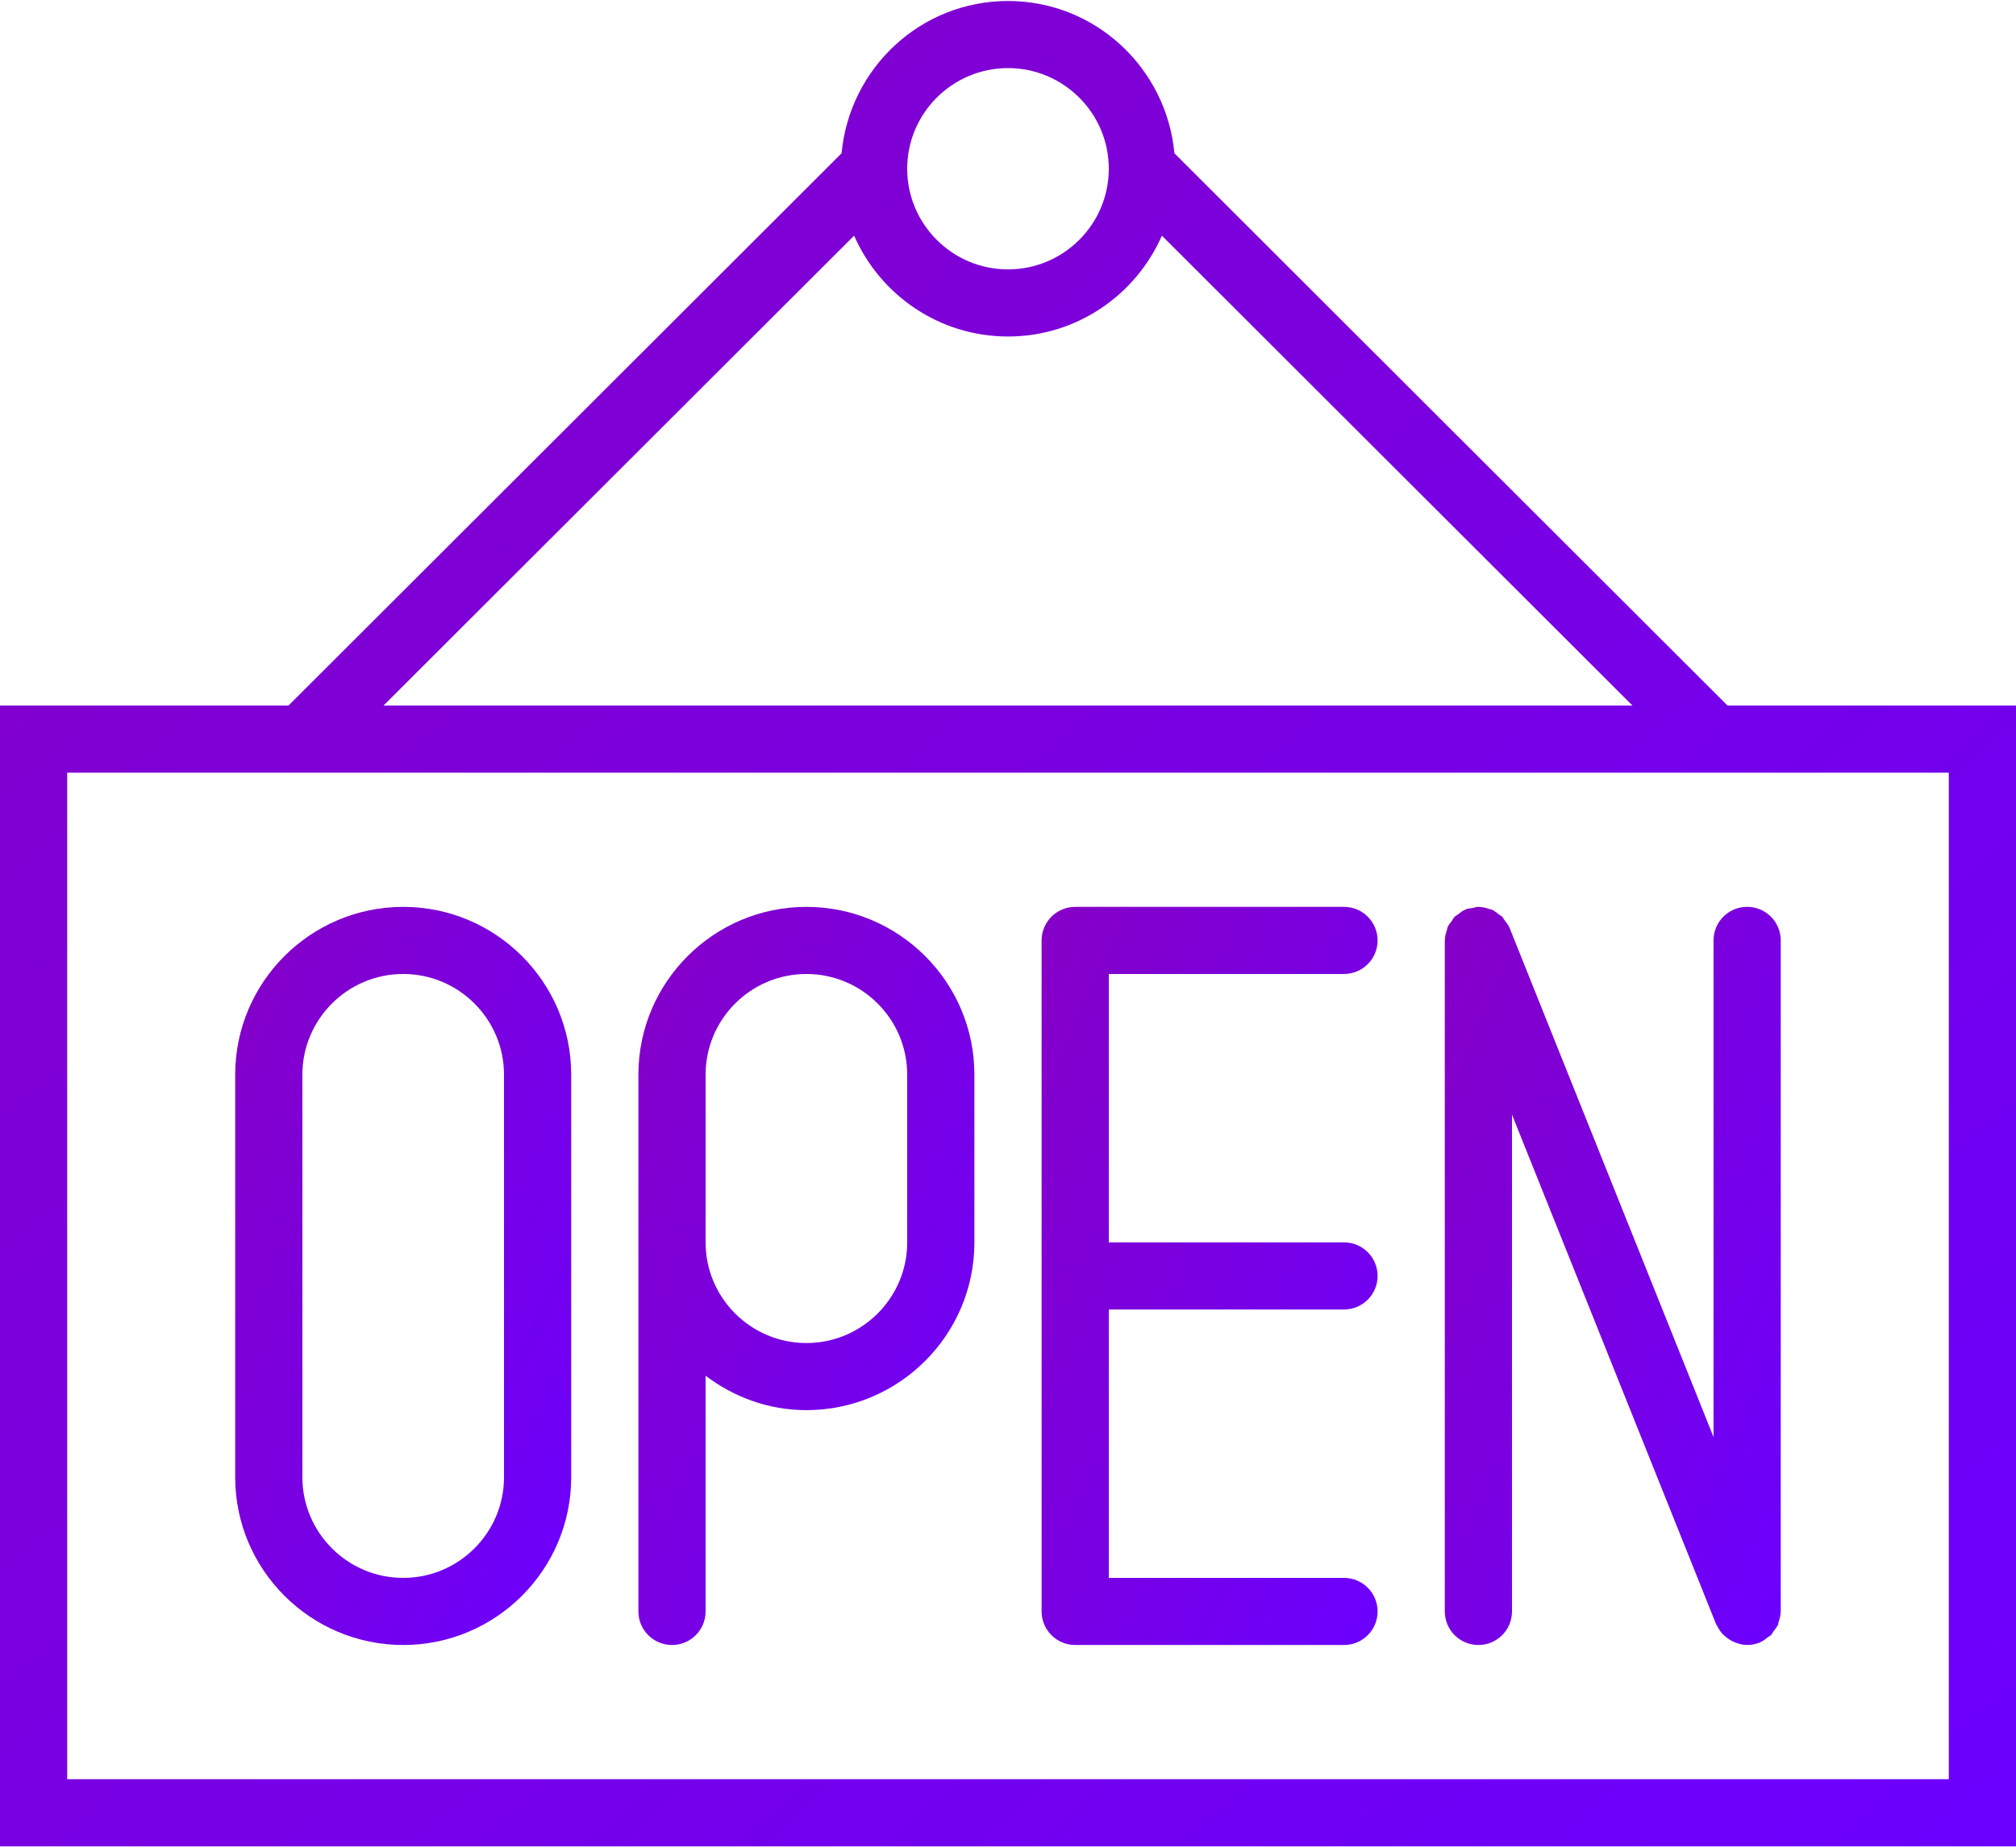 
<svg width="480px" height="440px" viewBox="0 0 480 440" version="1.1" xmlns="http://www.w3.org/2000/svg" xmlns:xlink="http://www.w3.org/1999/xlink">
    <!-- Generator: Sketch 44.1 (41455) - http://www.bohemiancoding.com/sketch -->
    <desc>Created with Sketch.</desc>
    <defs>
        <linearGradient x1="0%" y1="0%" x2="100%" y2="100%" id="linearGradient-1">
            <stop stop-color="#8600C6" offset="0%"></stop>
            <stop stop-color="#6B00FF" offset="100%"></stop>
        </linearGradient>
    </defs>
    <g id="Page-1" stroke="none" stroke-width="1" fill="none" fill-rule="evenodd">
        <g id="005-sign" fill-rule="nonzero" fill="url(#linearGradient-1)">
            <path d="M411.312,168.016 L279.624,36.5 C277.736,16.222 260.792,0.235 240,0.235 C219.208,0.235 202.264,16.222 200.376,36.5 L68.688,168.016 L0,168.016 L0,439.661 L480,439.661 L480,168.016 L411.312,168.016 Z M240,16.214 C253.232,16.214 264,26.968 264,40.183 C264,53.397 253.232,64.151 240,64.151 C226.768,64.151 216,53.397 216,40.183 C216,26.968 226.768,16.214 240,16.214 Z M203.36,56.114 C209.544,70.223 223.616,80.131 240,80.131 C256.384,80.131 270.456,70.223 276.64,56.114 L388.688,168.016 L91.312,168.016 L203.36,56.114 Z M464,423.681 L16,423.681 L16,183.995 L464,183.995 L464,423.681 Z" id="Shape"></path>
            <path d="M96,215.953 C73.944,215.953 56,233.874 56,255.901 L56,351.775 C56,373.803 73.944,391.723 96,391.723 C118.056,391.723 136,373.803 136,351.775 L136,255.901 C136,233.874 118.056,215.953 96,215.953 Z M120,351.775 C120,364.99 109.232,375.744 96,375.744 C82.768,375.744 72,364.99 72,351.775 L72,255.901 C72,242.686 82.768,231.932 96,231.932 C109.232,231.932 120,242.686 120,255.901 L120,351.775 Z" id="Shape"></path>
            <path d="M192,215.953 C169.944,215.953 152,233.874 152,255.901 L152,295.849 L152,383.734 C152,388.152 155.584,391.723 160,391.723 C164.416,391.723 168,388.152 168,383.734 L168,327.599 C174.704,332.672 182.96,335.796 192,335.796 C214.056,335.796 232,317.876 232,295.849 L232,255.901 C232,233.874 214.056,215.953 192,215.953 Z M216,295.849 C216,309.063 205.232,319.817 192,319.817 C178.768,319.817 168,309.063 168,295.849 L168,255.901 C168,242.686 178.768,231.932 192,231.932 C205.232,231.932 216,242.686 216,255.901 L216,295.849 Z" id="Shape"></path>
            <path d="M408,342.244 L359.432,220.978 C359.424,220.954 359.4,220.938 359.392,220.915 C359.096,220.203 358.624,219.612 358.152,219.021 C357.976,218.797 357.872,218.51 357.672,218.302 C357.464,218.094 357.168,217.99 356.936,217.799 C356.368,217.343 355.808,216.872 355.136,216.584 C354.976,216.512 354.784,216.528 354.616,216.472 C353.8,216.185 352.952,215.969 352.072,215.961 C352.048,215.961 352.032,215.945 352,215.945 C351.496,215.945 351.064,216.145 350.592,216.233 C350.072,216.329 349.544,216.313 349.032,216.52 C349.008,216.528 348.992,216.552 348.968,216.56 C348.256,216.856 347.656,217.327 347.064,217.807 C346.84,217.982 346.552,218.086 346.36,218.286 C346.08,218.566 345.928,218.949 345.688,219.269 C345.32,219.772 344.888,220.243 344.648,220.811 C344.568,221.002 344.584,221.226 344.512,221.426 C344.248,222.217 344.024,223.024 344.016,223.871 C344.016,223.895 344,223.911 344,223.943 L344,383.734 C344,388.152 347.584,391.723 352,391.723 C356.416,391.723 360,388.152 360,383.734 L360,265.432 L408.568,386.698 C408.576,386.722 408.6,386.746 408.608,386.77 C408.672,386.922 408.776,387.033 408.848,387.177 C409.2,387.904 409.632,388.551 410.16,389.119 C410.36,389.334 410.576,389.502 410.792,389.686 C411.296,390.125 411.84,390.493 412.432,390.788 C412.696,390.924 412.936,391.052 413.216,391.156 C414.104,391.484 415.024,391.715 415.984,391.715 L415.992,391.715 L415.992,391.715 L415.992,391.715 C416.984,391.715 417.984,391.539 418.96,391.148 C418.984,391.14 419,391.116 419.024,391.108 C419.728,390.82 420.32,390.349 420.904,389.878 C421.128,389.694 421.424,389.59 421.632,389.39 C421.896,389.135 422.024,388.775 422.248,388.479 C422.64,387.96 423.088,387.465 423.344,386.858 C423.424,386.674 423.408,386.45 423.472,386.258 C423.744,385.467 423.96,384.652 423.968,383.798 C423.968,383.774 423.984,383.75 423.984,383.726 L423.984,223.935 C423.984,219.516 420.4,215.945 415.984,215.945 C411.568,215.945 407.984,219.516 407.984,223.935 L407.984,342.244 L408,342.244 Z" id="Shape"></path>
            <path d="M320,231.932 C324.416,231.932 328,228.361 328,223.943 C328,219.524 324.416,215.953 320,215.953 L256,215.953 C251.584,215.953 248,219.524 248,223.943 L248,383.734 C248,388.152 251.584,391.723 256,391.723 L320,391.723 C324.416,391.723 328,388.152 328,383.734 C328,379.315 324.416,375.744 320,375.744 L264,375.744 L264,311.828 L320,311.828 C324.416,311.828 328,308.256 328,303.838 C328,299.42 324.416,295.849 320,295.849 L264,295.849 L264,231.932 L320,231.932 Z" id="Shape"></path>
        </g>
    </g>
</svg>